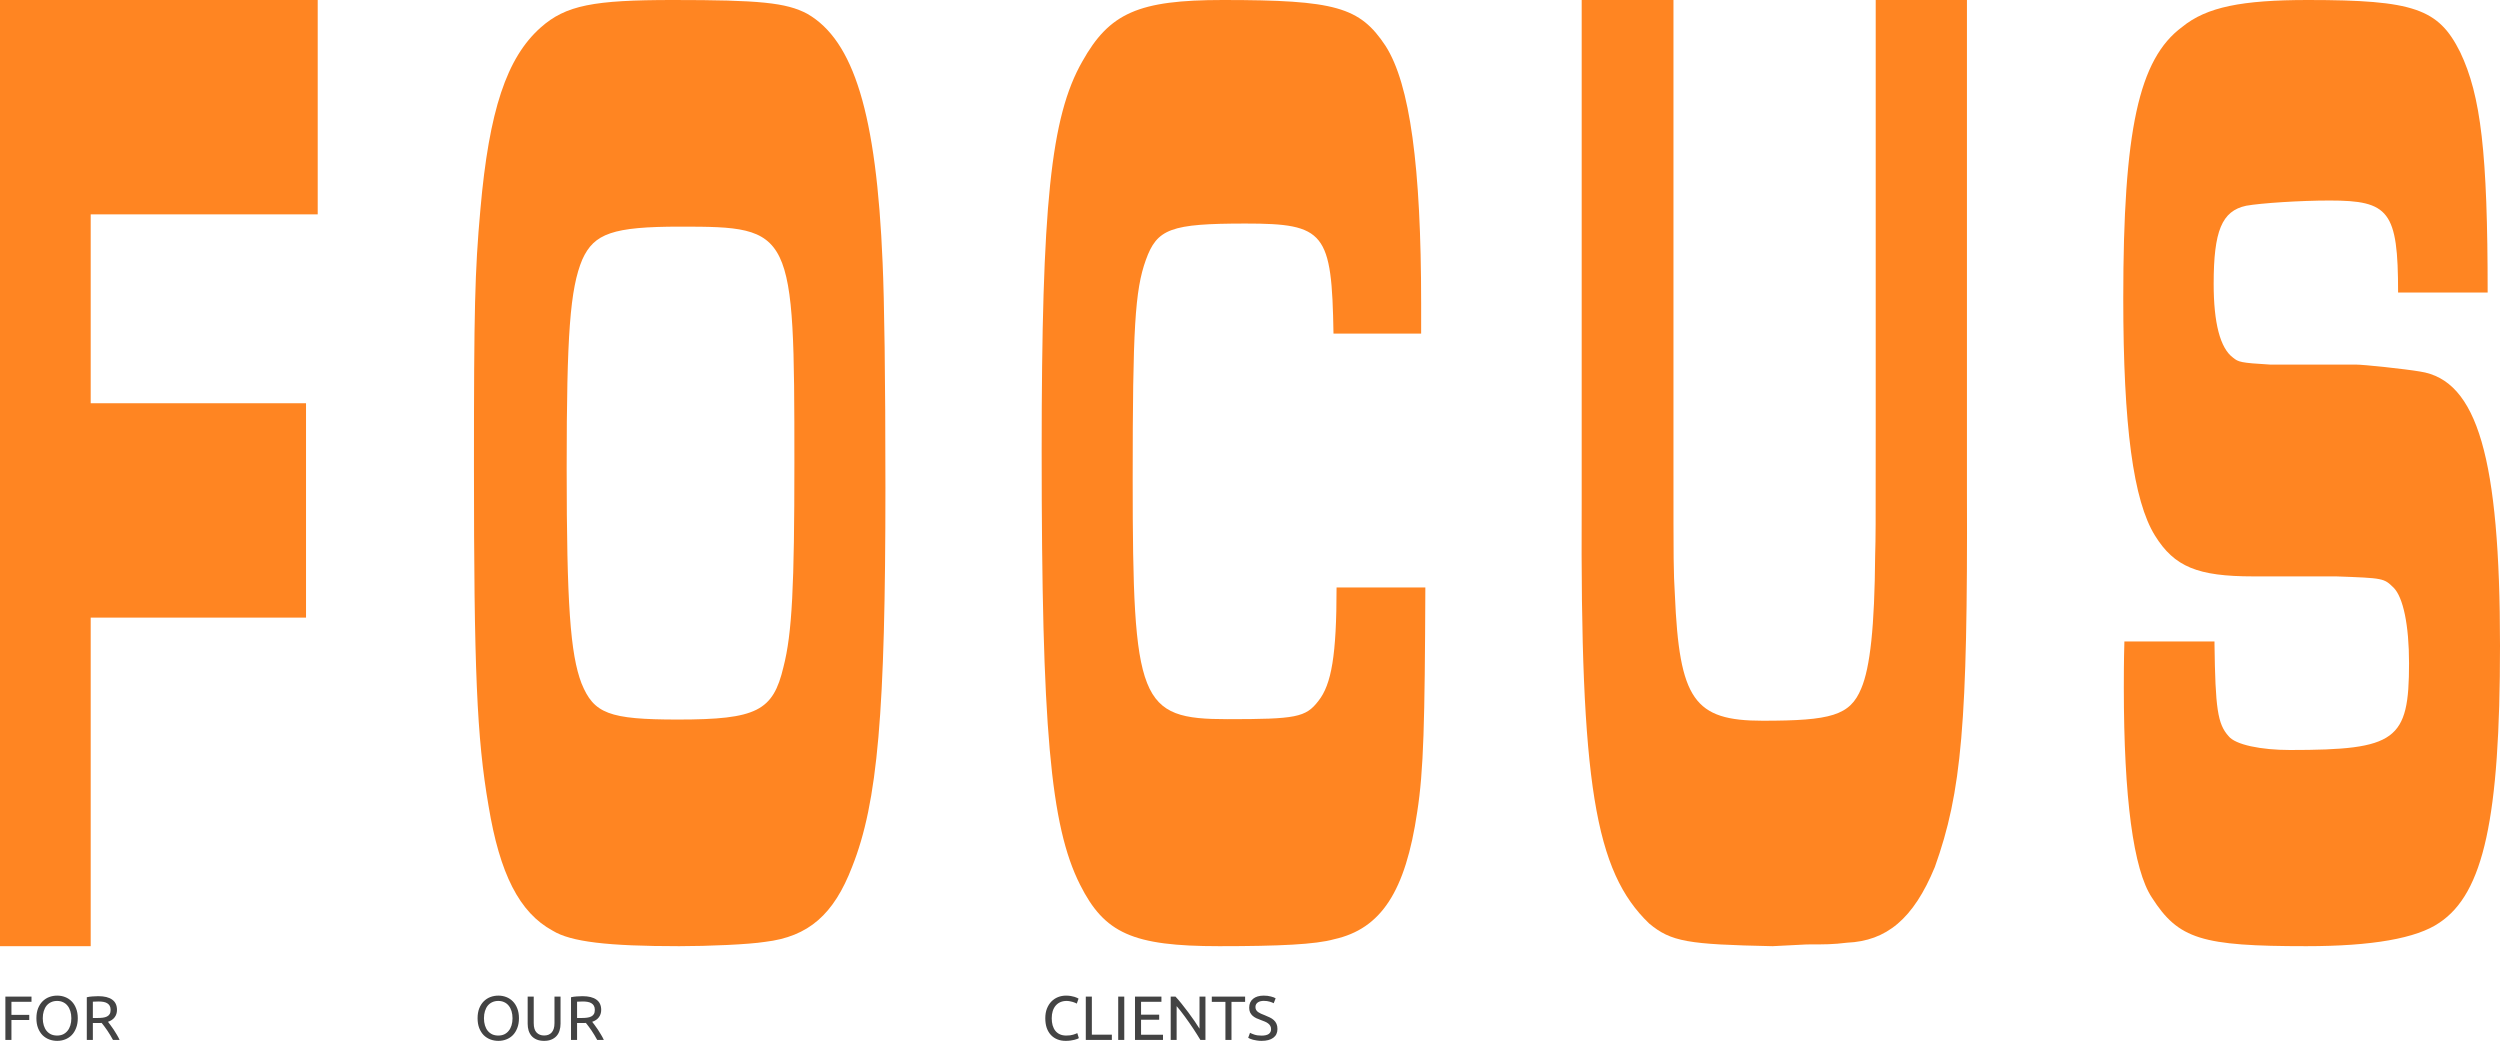 <svg width="1440" height="606" viewBox="0 0 1440 606" fill="none" xmlns="http://www.w3.org/2000/svg">
<path d="M0 0H183V123.473H52.24V232.27H176.27V355.743H52.24V545H0V0Z" fill="#FF8522"/>
<path d="M464.988 7.942C491.769 23.329 504.837 65.519 508.387 151.389C509.355 173.229 510 216.412 510 280.938C510 409.991 505.644 462.108 490.801 499.335C480.314 526.635 465.794 539.54 440.626 542.518C431.269 544.007 408.037 545 391.258 545C349.956 545 328.822 542.518 318.335 536.066C299.136 525.642 287.843 503.306 281.389 464.094C274.613 424.882 273 385.669 273 268.529C273 178.689 273.484 156.353 276.711 120.615C281.712 63.534 291.876 33.256 311.398 15.883C325.918 2.978 341.89 0 387.709 0C437.4 0 452.888 1.489 464.988 7.942ZM335.436 149.403C328.338 166.28 326.402 192.587 326.402 269.522C326.402 347.946 328.499 376.735 334.952 393.611C342.051 410.984 350.602 414.458 390.451 414.458C435.948 414.458 445.305 409.494 451.274 384.18C456.276 364.822 457.566 337.523 457.566 266.544C457.566 132.031 456.76 130.542 391.742 130.542C352.86 130.542 342.212 134.513 335.436 149.403Z" fill="#FF8522"/>
<path d="M821 338.878C820.677 416.735 820.032 443.686 816.322 467.642C809.547 513.558 795.512 535.018 768.412 541.007C757.765 544.002 736.955 545 702.273 545C652.266 545 636.134 537.514 622.1 509.565C605.001 475.627 600 419.231 600 260.023C600 118.283 605.162 67.376 623.391 35.435C639.038 7.486 655.653 0 704.37 0C769.218 0 783.253 3.993 798.093 26.451C812.128 48.411 818.58 95.824 818.58 174.679V192.147H768.089C767.121 133.755 763.25 128.764 717.436 128.764C674.204 128.764 666.461 131.758 660.009 149.725C653.717 167.193 652.427 189.153 652.427 275.993C652.427 404.757 656.298 414.24 707.112 414.24C746.473 414.24 752.119 413.242 759.378 403.759C766.96 394.276 769.863 377.308 769.863 338.379H821V338.878Z" fill="#FF8522"/>
<path d="M963.917 0V234.646V267.235C963.917 326.398 963.917 327.902 964.721 342.442C967.292 403.109 975.808 415.142 1015.34 415.142C1054.7 415.142 1065.63 412.134 1072.06 396.591C1077.2 384.558 1079.77 360.993 1080.09 319.88C1080.41 307.847 1080.41 307.847 1080.41 247.682V0H1132.96V283.28C1133.44 416.647 1129.91 456.256 1114.48 499.374C1102.11 529.457 1086.52 541.992 1063.86 542.994C1055.83 543.997 1051.17 543.997 1040.72 543.997L1020.96 545C972.273 543.997 962.632 542.493 949.938 531.964C918.604 501.881 910.248 451.242 911.052 290.8V0H963.917Z" fill="#FF8522"/>
<path d="M1275.55 371C1276.04 408 1277.33 417 1283.64 424C1287.52 429 1302.39 432 1319.05 432C1380.33 432 1387.61 426.5 1387.61 382C1387.61 360 1384.21 344 1378.72 338.5C1373.06 333 1373.06 333 1345.57 332H1297.87C1265.85 332 1252.43 326.5 1241.27 308.5C1228.82 288.5 1223 245.5 1223 172C1223 75 1231.89 34 1256.96 15.5C1271.02 4 1291.4 0 1329.4 0C1390.36 0 1404.59 5 1417.04 30C1429 55 1432.89 88 1432.89 168.5H1381.3C1381.3 121.5 1376.13 115.5 1341.85 115.5C1324.87 115.5 1302.23 117 1293.82 118.5C1279.76 121.5 1275.07 133 1275.07 163.5C1275.07 186 1278.79 200.5 1286.22 206C1289.3 208.5 1290.43 209 1307.57 210H1356.89C1361.58 210 1385.02 212.5 1393.92 214C1427.06 219 1440 264 1440 372C1440 471 1430.62 514.5 1405.07 531.5C1391.98 540.5 1366.27 545 1328.43 545C1268.11 545 1254.85 541 1239.49 517C1228.82 501 1223.32 459.5 1223.32 396C1223.32 391 1223.32 380.5 1223.65 369.5H1275.55V371Z" fill="#FF8522"/>
<path d="M3.096 599V574.052H18.144V577.04H6.588V584.564H16.848V587.516H6.588V599H3.096ZM20.967 586.508C20.967 584.372 21.279 582.488 21.903 580.856C22.551 579.224 23.415 577.868 24.495 576.788C25.599 575.684 26.871 574.856 28.311 574.304C29.775 573.752 31.323 573.476 32.955 573.476C34.563 573.476 36.075 573.752 37.491 574.304C38.931 574.856 40.191 575.684 41.271 576.788C42.351 577.868 43.203 579.224 43.827 580.856C44.475 582.488 44.799 584.372 44.799 586.508C44.799 588.644 44.475 590.528 43.827 592.16C43.203 593.792 42.351 595.16 41.271 596.264C40.191 597.344 38.931 598.16 37.491 598.712C36.075 599.264 34.563 599.54 32.955 599.54C31.323 599.54 29.775 599.264 28.311 598.712C26.871 598.16 25.599 597.344 24.495 596.264C23.415 595.16 22.551 593.792 21.903 592.16C21.279 590.528 20.967 588.644 20.967 586.508ZM24.639 586.508C24.639 588.02 24.831 589.4 25.215 590.648C25.599 591.872 26.139 592.916 26.835 593.78C27.555 594.644 28.419 595.316 29.427 595.796C30.459 596.252 31.611 596.48 32.883 596.48C34.155 596.48 35.295 596.252 36.303 595.796C37.311 595.316 38.163 594.644 38.859 593.78C39.579 592.916 40.131 591.872 40.515 590.648C40.899 589.4 41.091 588.02 41.091 586.508C41.091 584.996 40.899 583.628 40.515 582.404C40.131 581.156 39.579 580.1 38.859 579.236C38.163 578.372 37.311 577.712 36.303 577.256C35.295 576.776 34.155 576.536 32.883 576.536C31.611 576.536 30.459 576.776 29.427 577.256C28.419 577.712 27.555 578.372 26.835 579.236C26.139 580.1 25.599 581.156 25.215 582.404C24.831 583.628 24.639 584.996 24.639 586.508ZM62.198 588.56C62.582 589.04 63.062 589.676 63.638 590.468C64.238 591.236 64.85 592.1 65.474 593.06C66.098 593.996 66.71 594.98 67.31 596.012C67.934 597.044 68.462 598.04 68.894 599H65.078C64.598 598.088 64.07 597.164 63.494 596.228C62.942 595.292 62.378 594.404 61.802 593.564C61.226 592.7 60.65 591.896 60.074 591.152C59.522 590.408 59.018 589.76 58.562 589.208C58.25 589.232 57.926 589.244 57.59 589.244C57.278 589.244 56.954 589.244 56.618 589.244H53.486V599H49.994V574.412C50.978 574.172 52.07 574.016 53.27 573.944C54.494 573.848 55.61 573.8 56.618 573.8C60.122 573.8 62.786 574.46 64.61 575.78C66.458 577.1 67.382 579.068 67.382 581.684C67.382 583.34 66.938 584.756 66.05 585.932C65.186 587.108 63.902 587.984 62.198 588.56ZM56.906 576.86C55.418 576.86 54.278 576.896 53.486 576.968V586.364H55.97C57.17 586.364 58.25 586.304 59.21 586.184C60.17 586.064 60.974 585.836 61.622 585.5C62.294 585.164 62.81 584.696 63.17 584.096C63.53 583.472 63.71 582.656 63.71 581.648C63.71 580.712 63.53 579.932 63.17 579.308C62.81 578.684 62.318 578.192 61.694 577.832C61.094 577.472 60.374 577.22 59.534 577.076C58.718 576.932 57.842 576.86 56.906 576.86Z" fill="#434343"/>
<path d="M613.824 599.54C612.072 599.54 610.476 599.252 609.036 598.676C607.596 598.1 606.36 597.26 605.328 596.156C604.296 595.052 603.492 593.696 602.916 592.088C602.364 590.456 602.088 588.596 602.088 586.508C602.088 584.42 602.4 582.572 603.024 580.964C603.672 579.332 604.536 577.964 605.616 576.86C606.696 575.756 607.956 574.916 609.396 574.34C610.836 573.764 612.372 573.476 614.004 573.476C615.036 573.476 615.96 573.548 616.776 573.692C617.616 573.836 618.336 574.004 618.936 574.196C619.56 574.388 620.064 574.58 620.448 574.772C620.832 574.964 621.096 575.108 621.24 575.204L620.232 578.084C620.016 577.94 619.704 577.784 619.296 577.616C618.888 577.448 618.42 577.28 617.892 577.112C617.388 576.944 616.824 576.812 616.2 576.716C615.6 576.596 614.988 576.536 614.364 576.536C613.044 576.536 611.856 576.764 610.8 577.22C609.744 577.676 608.844 578.336 608.1 579.2C607.356 580.064 606.78 581.12 606.372 582.368C605.988 583.592 605.796 584.972 605.796 586.508C605.796 587.996 605.964 589.352 606.3 590.576C606.66 591.8 607.188 592.856 607.884 593.744C608.58 594.608 609.444 595.28 610.476 595.76C611.532 596.24 612.756 596.48 614.148 596.48C615.756 596.48 617.088 596.312 618.144 595.976C619.2 595.64 619.992 595.34 620.52 595.076L621.42 597.956C621.252 598.076 620.952 598.232 620.52 598.424C620.088 598.592 619.548 598.76 618.9 598.928C618.252 599.096 617.496 599.24 616.632 599.36C615.768 599.48 614.832 599.54 613.824 599.54ZM640.432 595.976V599H625.42V574.052H628.912V595.976H640.432ZM644.088 574.052H647.58V599H644.088V574.052ZM653.756 599V574.052H668.984V577.04H657.248V584.456H667.688V587.372H657.248V596.012H669.884V599H653.756ZM691.423 599C690.895 598.112 690.283 597.116 689.587 596.012C688.915 594.908 688.183 593.768 687.391 592.592C686.599 591.392 685.771 590.18 684.907 588.956C684.067 587.732 683.227 586.556 682.387 585.428C681.547 584.276 680.731 583.196 679.939 582.188C679.147 581.18 678.415 580.292 677.743 579.524V599H674.323V574.052H677.095C678.223 575.252 679.423 576.656 680.695 578.264C681.991 579.848 683.263 581.492 684.511 583.196C685.783 584.876 686.971 586.532 688.075 588.164C689.203 589.796 690.151 591.248 690.919 592.52V574.052H694.339V599H691.423ZM717.182 574.052V577.076H709.334V599H705.842V577.076H697.994V574.052H717.182ZM726.665 596.516C730.313 596.516 732.137 595.268 732.137 592.772C732.137 592.004 731.969 591.356 731.633 590.828C731.321 590.276 730.889 589.808 730.337 589.424C729.785 589.016 729.149 588.668 728.429 588.38C727.733 588.092 726.989 587.804 726.197 587.516C725.285 587.204 724.421 586.856 723.605 586.472C722.789 586.064 722.081 585.596 721.481 585.068C720.881 584.516 720.401 583.868 720.041 583.124C719.705 582.38 719.537 581.48 719.537 580.424C719.537 578.24 720.281 576.536 721.769 575.312C723.257 574.088 725.309 573.476 727.925 573.476C729.437 573.476 730.805 573.644 732.029 573.98C733.277 574.292 734.189 574.64 734.765 575.024L733.649 577.868C733.145 577.556 732.389 577.256 731.381 576.968C730.397 576.656 729.245 576.5 727.925 576.5C727.253 576.5 726.629 576.572 726.053 576.716C725.477 576.86 724.973 577.076 724.541 577.364C724.109 577.652 723.761 578.024 723.497 578.48C723.257 578.912 723.137 579.428 723.137 580.028C723.137 580.7 723.269 581.264 723.533 581.72C723.797 582.176 724.169 582.584 724.649 582.944C725.129 583.28 725.681 583.592 726.305 583.88C726.953 584.168 727.661 584.456 728.429 584.744C729.509 585.176 730.493 585.608 731.381 586.04C732.293 586.472 733.073 586.988 733.721 587.588C734.393 588.188 734.909 588.908 735.269 589.748C735.629 590.564 735.809 591.56 735.809 592.736C735.809 594.92 735.005 596.6 733.397 597.776C731.813 598.952 729.569 599.54 726.665 599.54C725.681 599.54 724.769 599.468 723.929 599.324C723.113 599.204 722.381 599.06 721.733 598.892C721.085 598.7 720.521 598.508 720.041 598.316C719.585 598.1 719.225 597.92 718.961 597.776L720.005 594.896C720.557 595.208 721.397 595.556 722.525 595.94C723.653 596.324 725.033 596.516 726.665 596.516Z" fill="#434343"/>
<path d="M275.088 586.508C275.088 584.372 275.4 582.488 276.024 580.856C276.672 579.224 277.536 577.868 278.616 576.788C279.72 575.684 280.992 574.856 282.432 574.304C283.896 573.752 285.444 573.476 287.076 573.476C288.684 573.476 290.196 573.752 291.612 574.304C293.052 574.856 294.312 575.684 295.392 576.788C296.472 577.868 297.324 579.224 297.948 580.856C298.596 582.488 298.92 584.372 298.92 586.508C298.92 588.644 298.596 590.528 297.948 592.16C297.324 593.792 296.472 595.16 295.392 596.264C294.312 597.344 293.052 598.16 291.612 598.712C290.196 599.264 288.684 599.54 287.076 599.54C285.444 599.54 283.896 599.264 282.432 598.712C280.992 598.16 279.72 597.344 278.616 596.264C277.536 595.16 276.672 593.792 276.024 592.16C275.4 590.528 275.088 588.644 275.088 586.508ZM278.76 586.508C278.76 588.02 278.952 589.4 279.336 590.648C279.72 591.872 280.26 592.916 280.956 593.78C281.676 594.644 282.54 595.316 283.548 595.796C284.58 596.252 285.732 596.48 287.004 596.48C288.276 596.48 289.416 596.252 290.424 595.796C291.432 595.316 292.284 594.644 292.98 593.78C293.7 592.916 294.252 591.872 294.636 590.648C295.02 589.4 295.212 588.02 295.212 586.508C295.212 584.996 295.02 583.628 294.636 582.404C294.252 581.156 293.7 580.1 292.98 579.236C292.284 578.372 291.432 577.712 290.424 577.256C289.416 576.776 288.276 576.536 287.004 576.536C285.732 576.536 284.58 576.776 283.548 577.256C282.54 577.712 281.676 578.372 280.956 579.236C280.26 580.1 279.72 581.156 279.336 582.404C278.952 583.628 278.76 584.996 278.76 586.508ZM313.404 599.54C311.772 599.54 310.356 599.288 309.156 598.784C307.956 598.28 306.972 597.596 306.204 596.732C305.436 595.844 304.86 594.8 304.476 593.6C304.116 592.4 303.936 591.104 303.936 589.712V574.052H307.428V589.316C307.428 591.812 307.98 593.624 309.084 594.752C310.188 595.88 311.628 596.444 313.404 596.444C314.292 596.444 315.096 596.312 315.816 596.048C316.56 595.76 317.196 595.328 317.724 594.752C318.252 594.176 318.66 593.444 318.948 592.556C319.236 591.644 319.38 590.564 319.38 589.316V574.052H322.872V589.712C322.872 591.104 322.68 592.4 322.296 593.6C321.936 594.8 321.36 595.844 320.568 596.732C319.8 597.596 318.816 598.28 317.616 598.784C316.44 599.288 315.036 599.54 313.404 599.54ZM341.105 588.56C341.489 589.04 341.969 589.676 342.545 590.468C343.145 591.236 343.757 592.1 344.381 593.06C345.005 593.996 345.617 594.98 346.217 596.012C346.841 597.044 347.369 598.04 347.801 599H343.985C343.505 598.088 342.977 597.164 342.401 596.228C341.849 595.292 341.285 594.404 340.709 593.564C340.133 592.7 339.557 591.896 338.981 591.152C338.429 590.408 337.925 589.76 337.469 589.208C337.157 589.232 336.833 589.244 336.497 589.244C336.185 589.244 335.861 589.244 335.525 589.244H332.393V599H328.901V574.412C329.885 574.172 330.977 574.016 332.177 573.944C333.401 573.848 334.517 573.8 335.525 573.8C339.029 573.8 341.693 574.46 343.517 575.78C345.365 577.1 346.289 579.068 346.289 581.684C346.289 583.34 345.845 584.756 344.957 585.932C344.093 587.108 342.809 587.984 341.105 588.56ZM335.813 576.86C334.325 576.86 333.185 576.896 332.393 576.968V586.364H334.877C336.077 586.364 337.157 586.304 338.117 586.184C339.077 586.064 339.881 585.836 340.529 585.5C341.201 585.164 341.717 584.696 342.077 584.096C342.437 583.472 342.617 582.656 342.617 581.648C342.617 580.712 342.437 579.932 342.077 579.308C341.717 578.684 341.225 578.192 340.601 577.832C340.001 577.472 339.281 577.22 338.441 577.076C337.625 576.932 336.749 576.86 335.813 576.86Z" fill="#434343"/>
</svg>
